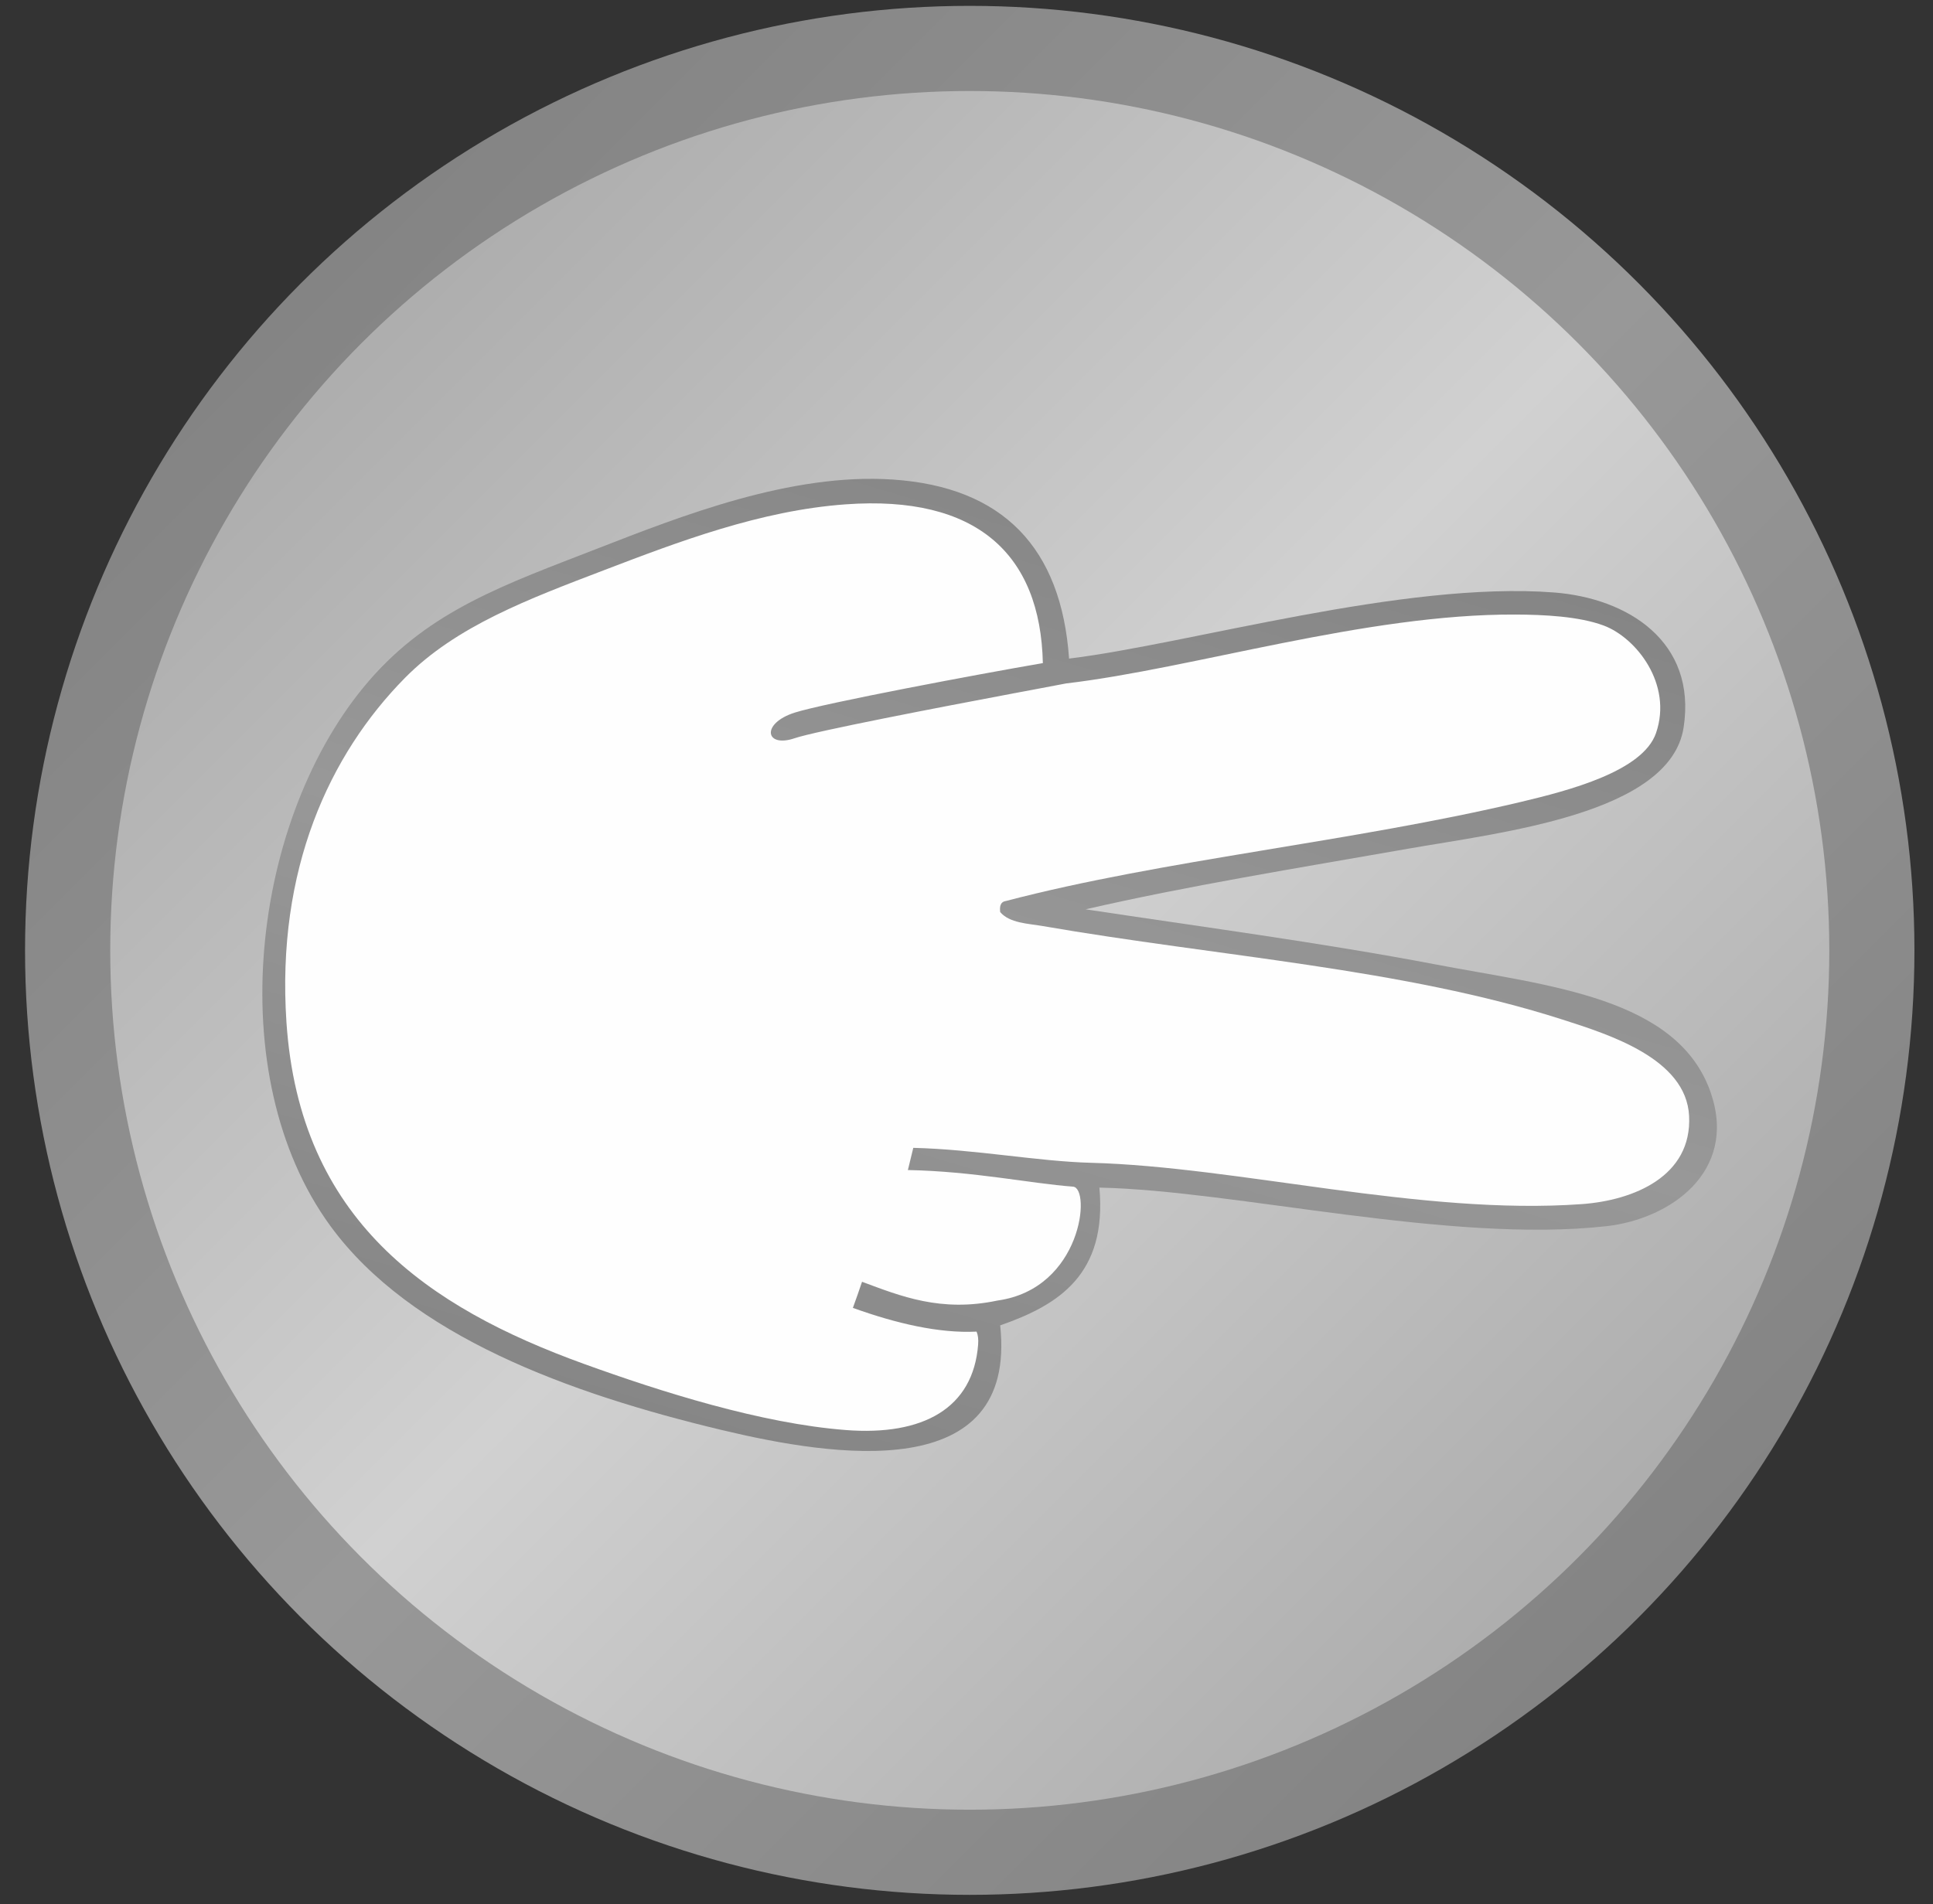 <?xml version="1.0" encoding="UTF-8"?>
<svg width="68px" height="67px" viewBox="0 0 68 67" version="1.1" xmlns="http://www.w3.org/2000/svg" xmlns:xlink="http://www.w3.org/1999/xlink">
    <rect x="0" y="0" width="68" height="67" fill="#333333" stroke="none"/>
    <!-- Generator: Sketch 51.1 (57501) - http://www.bohemiancoding.com/sketch -->
    <title>Group</title>
    <desc>Created with Sketch.</desc>
    <defs>
        <linearGradient x1="14.645%" y1="14.645%" x2="85.356%" y2="85.355%" id="linearGradient-1">
            <stop stop-color="#848484" offset="0%"></stop>
            <stop stop-color="#989898" offset="50.196%"></stop>
            <stop stop-color="#848484" offset="100%"></stop>
        </linearGradient>
        <linearGradient x1="14.644%" y1="14.644%" x2="85.356%" y2="85.356%" id="linearGradient-2">
            <stop stop-color="#ADADAD" offset="0%"></stop>
            <stop stop-color="#D1D1D1" offset="50.196%"></stop>
            <stop stop-color="#ADADAD" offset="100%"></stop>
        </linearGradient>
        <linearGradient x1="28.16%" y1="98.871%" x2="71.84%" y2="1.129%" id="linearGradient-3">
            <stop stop-color="#848484" offset="0%"></stop>
            <stop stop-color="#989898" offset="50.196%"></stop>
            <stop stop-color="#848484" offset="100%"></stop>
        </linearGradient>
    </defs>
    <g id="Page-1" stroke="none" stroke-width="1" fill="none" fill-rule="evenodd">
        <g id="Garmentoria-LOGO_mar18" transform="translate(-376, -250)">
            <g id="Group" transform="translate(372, 247)">
                <rect id="Rectangle-path" x="0.196" y="0.699" width="75.837" height="71.479"></rect>
                <circle id="Oval" fill="url(#linearGradient-1)" cx="38.114" cy="36.439" r="33.233"></circle>
                <circle id="Oval" fill="url(#linearGradient-2)" cx="38.115" cy="36.439" r="30.237"></circle>
                <path d="M42.19,34.995 C45.749,34.175 49.598,33.553 53.532,32.863 C56.782,32.292 62.757,31.644 63.227,28.597 C63.693,25.572 61.259,24.046 58.67,23.847 C53.358,23.438 45.836,25.657 41.608,26.173 C41.336,22.275 39.284,20.132 35.404,19.873 C31.826,19.633 27.969,21.153 25.031,22.296 C21.779,23.561 19.13,24.467 16.985,26.949 C12.835,31.752 11.754,40.847 15.628,46.144 C18.448,49.998 24.005,52.03 29.394,53.317 C33.315,54.254 39.796,55.284 39.185,49.634 C41.247,48.917 42.951,47.842 42.675,44.787 C47.43,44.883 55.001,46.762 60.512,46.144 C62.757,45.892 65.11,44.238 64.196,41.49 C63.061,38.081 58.449,37.688 54.502,36.934 C50.518,36.173 46.084,35.585 42.19,34.995 Z" id="Shape" fill="url(#linearGradient-3)"></path>
                <path d="M39.088,48.761 C37.095,49.182 35.68,48.604 34.325,48.1 C34.222,48.406 34.115,48.714 34.003,49.019 C35.541,49.572 37.039,49.918 38.354,49.854 C38.404,49.97 38.424,50.12 38.409,50.312 C38.236,52.551 36.473,53.527 33.756,53.317 C30.777,53.088 27.252,51.97 24.546,50.991 C19.045,49 14.543,45.927 14.077,38.97 C13.717,33.592 15.588,29.546 18.246,26.852 C20.048,25.025 22.612,24.071 25.225,23.071 C27.874,22.058 30.759,20.959 33.756,20.745 C38.342,20.416 40.602,22.48 40.686,26.332 C38.414,26.721 33.003,27.741 31.956,28.074 C30.757,28.456 30.921,29.327 31.955,28.975 C32.686,28.726 37.085,27.88 39.599,27.407 L39.616,27.404 L39.629,27.401 L39.658,27.395 L39.686,27.39 L39.716,27.385 L39.744,27.38 L39.751,27.378 L39.772,27.374 L39.8,27.369 L39.828,27.364 L39.855,27.358 L39.882,27.354 L39.883,27.353 L39.91,27.348 L39.938,27.343 L39.992,27.333 L40.009,27.33 L40.018,27.328 L40.046,27.323 L40.233,27.288 L40.249,27.285 L40.259,27.283 C40.616,27.216 40.986,27.146 41.511,27.046 C45.97,26.522 52.043,24.598 57.313,24.623 C58.289,24.627 59.543,24.684 60.415,25.01 C61.561,25.438 62.847,27.071 62.257,28.791 C61.794,30.142 59.181,30.817 57.507,31.215 C51.573,32.623 44.91,33.254 39.379,34.704 C39.208,34.728 39.158,34.872 39.185,35.092 C39.515,35.482 40.178,35.497 40.639,35.577 C46.893,36.661 53.345,37.071 58.961,38.873 C60.598,39.398 63.32,40.247 63.42,42.266 C63.526,44.386 61.475,45.237 59.64,45.368 C54.006,45.772 47.555,44.05 42.384,43.914 C40.493,43.864 38.317,43.441 36.128,43.388 C36.071,43.623 36.008,43.885 35.938,44.169 C38.245,44.212 40.274,44.644 41.747,44.753 C42.382,44.8 42.069,48.346 39.088,48.761 Z" id="Shape" fill="#FEFEFE"></path>
            </g>
        </g>
    </g>
</svg>